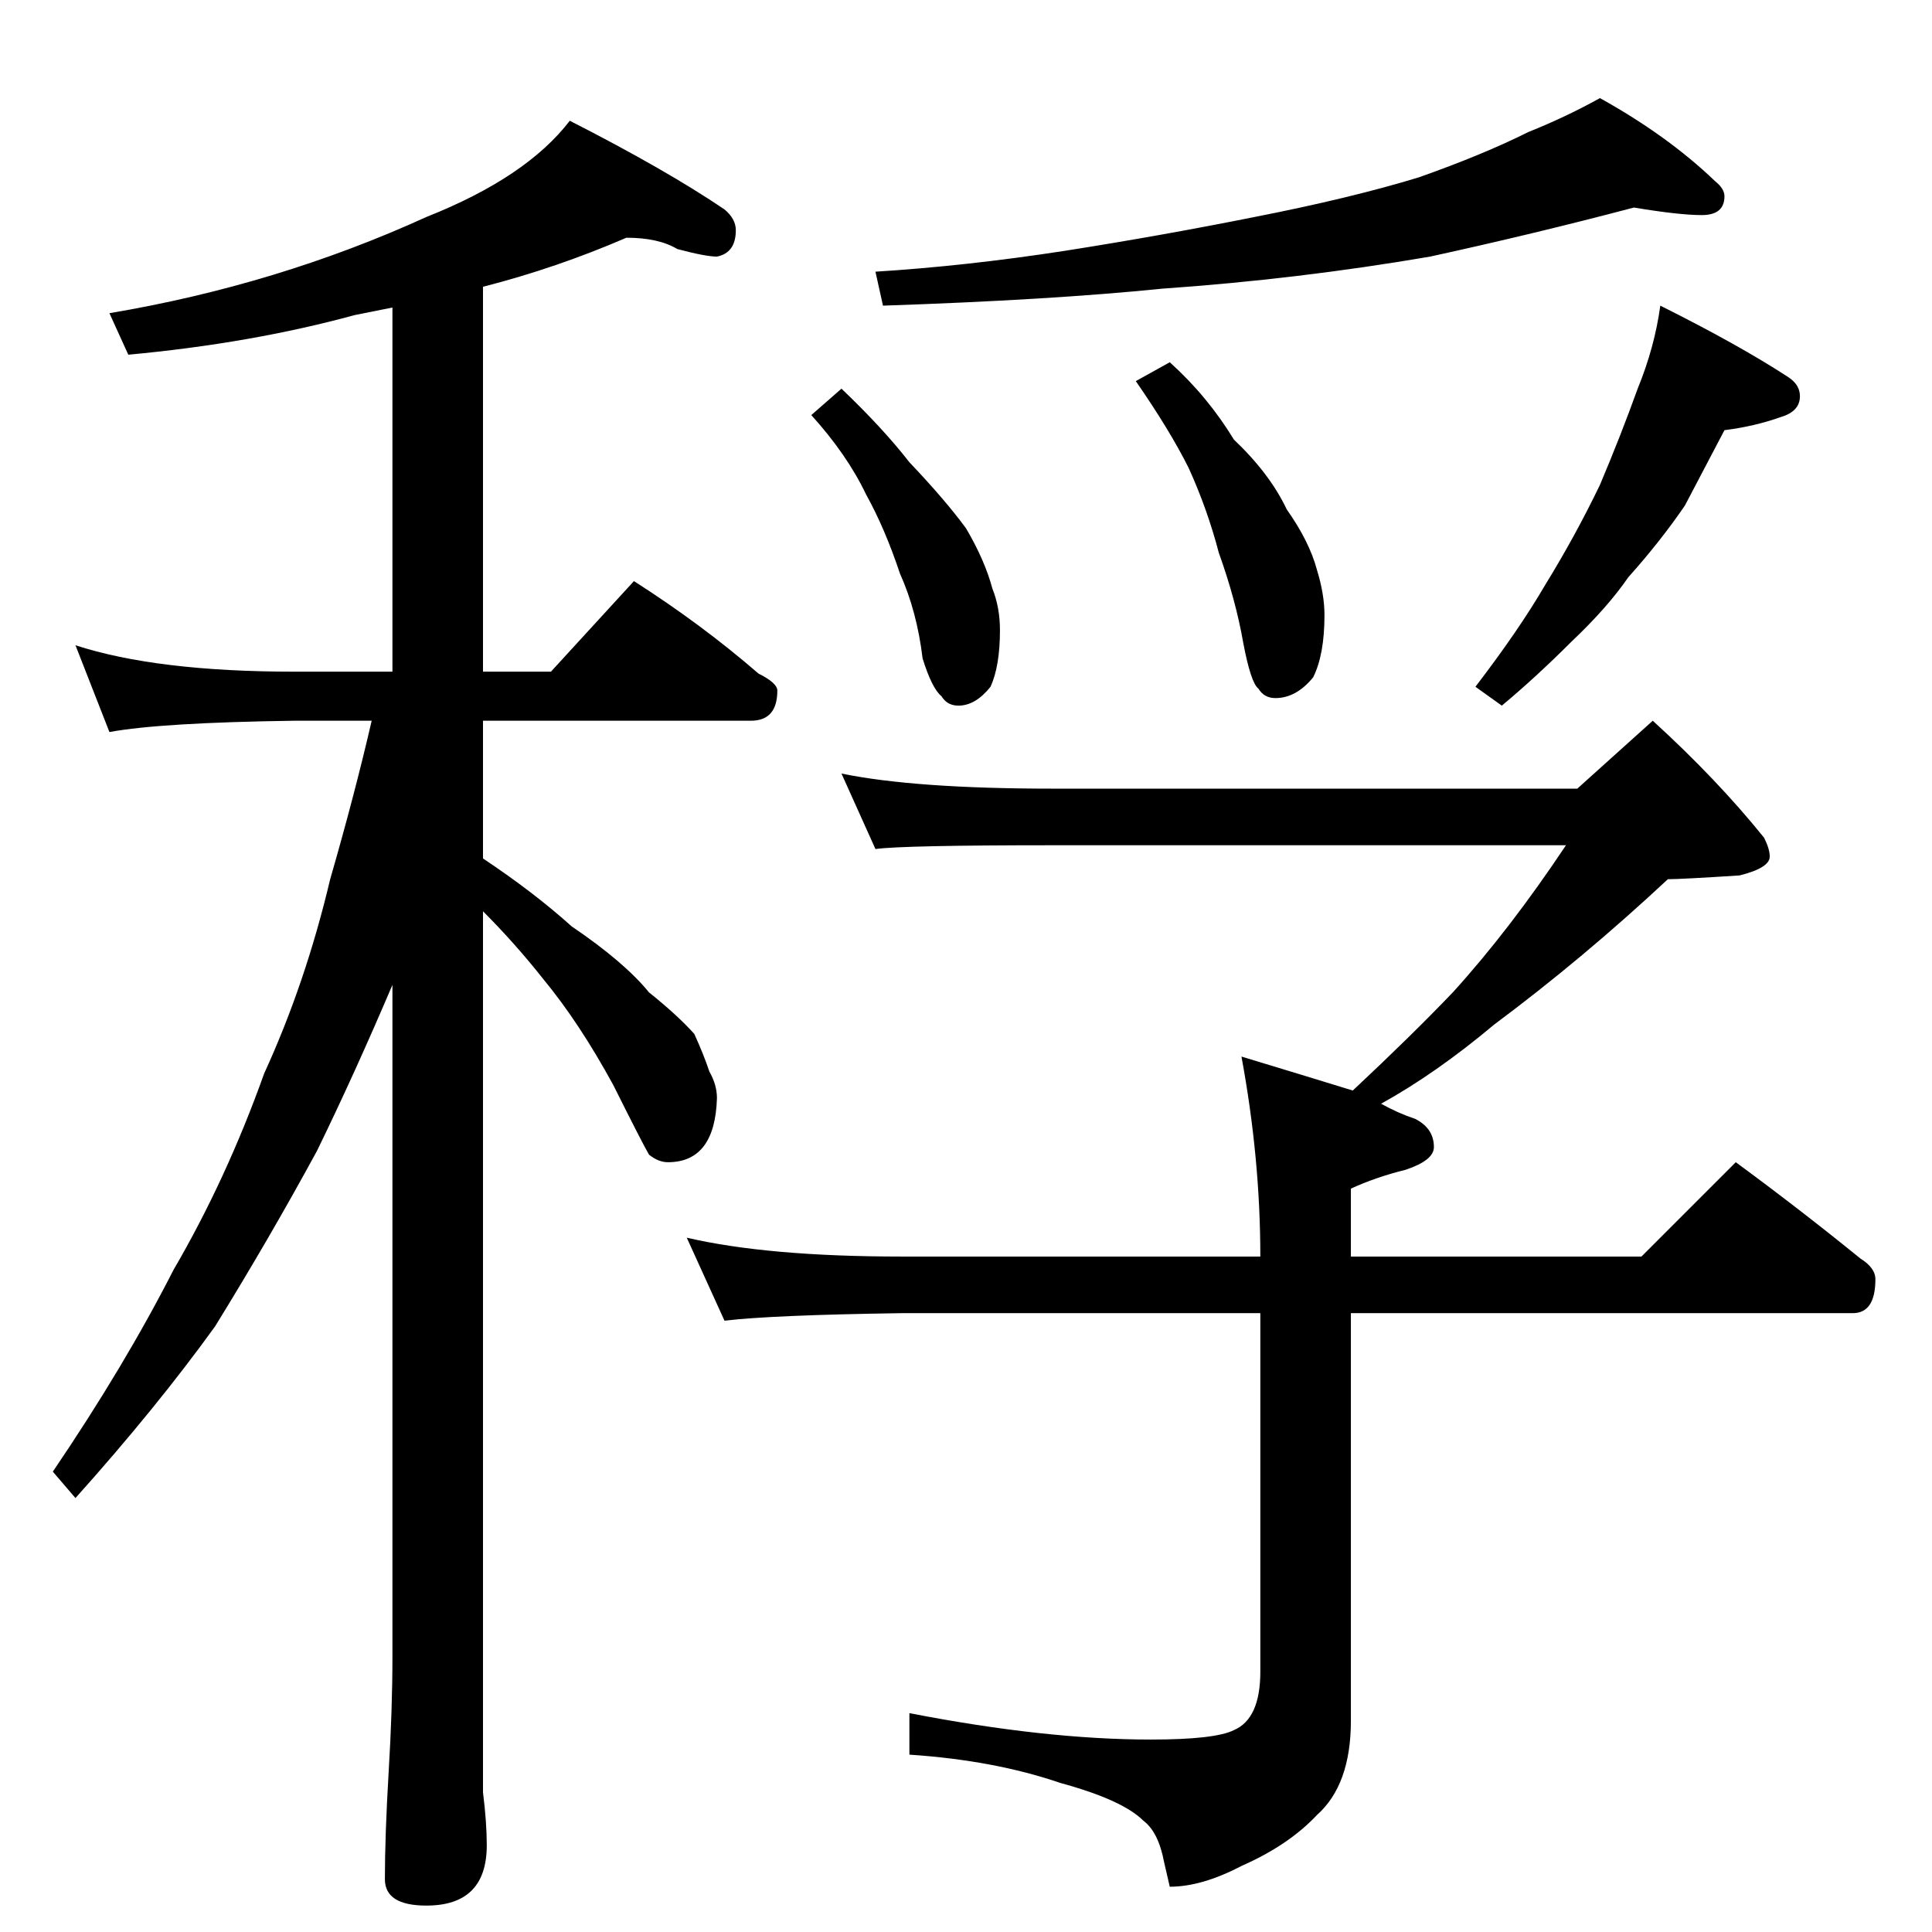 <?xml version="1.0" standalone="no"?>
<!DOCTYPE svg PUBLIC "-//W3C//DTD SVG 1.1//EN" "http://www.w3.org/Graphics/SVG/1.1/DTD/svg11.dtd" >
<svg xmlns="http://www.w3.org/2000/svg" xmlns:xlink="http://www.w3.org/1999/xlink" version="1.1" viewBox="0 -204 1024 1024">
  <g transform="matrix(1 0 0 -1 0 820)">
   <path fill="currentColor"
d="M332 898q-37 -16 -76 -26v-204h36l44 48q36 -23 66 -49q10 -5 10 -9q0 -16 -14 -16h-142v-73q27 -18 47 -36q28 -19 41 -35q15 -12 24 -22q5 -11 8 -20q4 -7 4 -14q-1 -34 -26 -34q-5 0 -10 4q-3 5 -19 37q-18 33 -37 56q-15 19 -32 36v-437v-30q2 -16 2 -28
q0 -32 -32 -32q-22 0 -22 14q0 23 2 57q2 33 2 61v356q-20 -47 -40 -88q-25 -46 -54 -93q-31 -43 -74 -91l-12 14q38 56 64 107q28 48 48 104q22 48 35 103q13 45 22 84h-41q-71 -1 -98 -6l-18 46q43 -14 116 -14h52v193l-20 -4q-55 -15 -120 -21l-10 22q89 15 168 51
q53 21 76 51q51 -26 82 -47q6 -5 6 -11q0 -12 -10 -14q-6 0 -21 4q-10 6 -27 6zM866 914q-53 -14 -108 -26q-70 -12 -142 -17q-59 -6 -148 -9l-4 18q48 3 100 11q51 8 101 18q51 10 87 21q34 12 58 24q20 8 38 18q36 -20 61 -44q5 -4 5 -8q0 -10 -12 -10t-36 4zM446 818
q22 -21 36 -39q19 -20 30 -35q10 -17 14 -32q4 -10 4 -22q0 -19 -5 -30q-8 -10 -17 -10q-6 0 -9 5q-5 4 -10 20q-3 25 -12 45q-8 24 -18 42q-10 21 -29 42zM620 832q20 -18 34 -41q19 -18 28 -37q12 -17 16 -32q4 -13 4 -24q0 -21 -6 -33q-9 -11 -20 -11q-6 0 -9 5
q-4 3 -8 24q-4 23 -13 48q-6 23 -16 45q-10 20 -28 46zM880 862q42 -21 68 -38q6 -4 6 -10q0 -8 -10 -11q-14 -5 -30 -7q-10 -19 -21 -40q-13 -19 -30 -38q-11 -16 -30 -34q-19 -19 -37 -34l-14 10q23 30 37 54q16 26 29 53q11 26 20 51q9 22 12 44zM446 614q39 -8 112 -8
h278l40 36q34 -31 59 -62q3 -6 3 -10q0 -6 -16 -10q-31 -2 -38 -2q-45 -42 -92 -77q-31 -26 -60 -42q9 -5 18 -8q10 -5 10 -15q0 -7 -15 -12q-16 -4 -29 -10v-36h154l50 50q34 -25 66 -51q8 -5 8 -11q0 -18 -12 -18h-266v-216q0 -34 -18 -50q-15 -16 -40 -27
q-21 -11 -38 -11l-3 13q-3 16 -11 22q-11 11 -44 20q-35 12 -80 15v22q72 -14 128 -14q34 0 44 5q14 6 14 31v190h-190q-69 -1 -94 -4l-20 44q43 -10 114 -10h190q0 52 -10 106q33 -10 59 -18q31 29 53 52q30 33 60 78h-272q-79 0 -94 -2z" />
  </g>

</svg>
